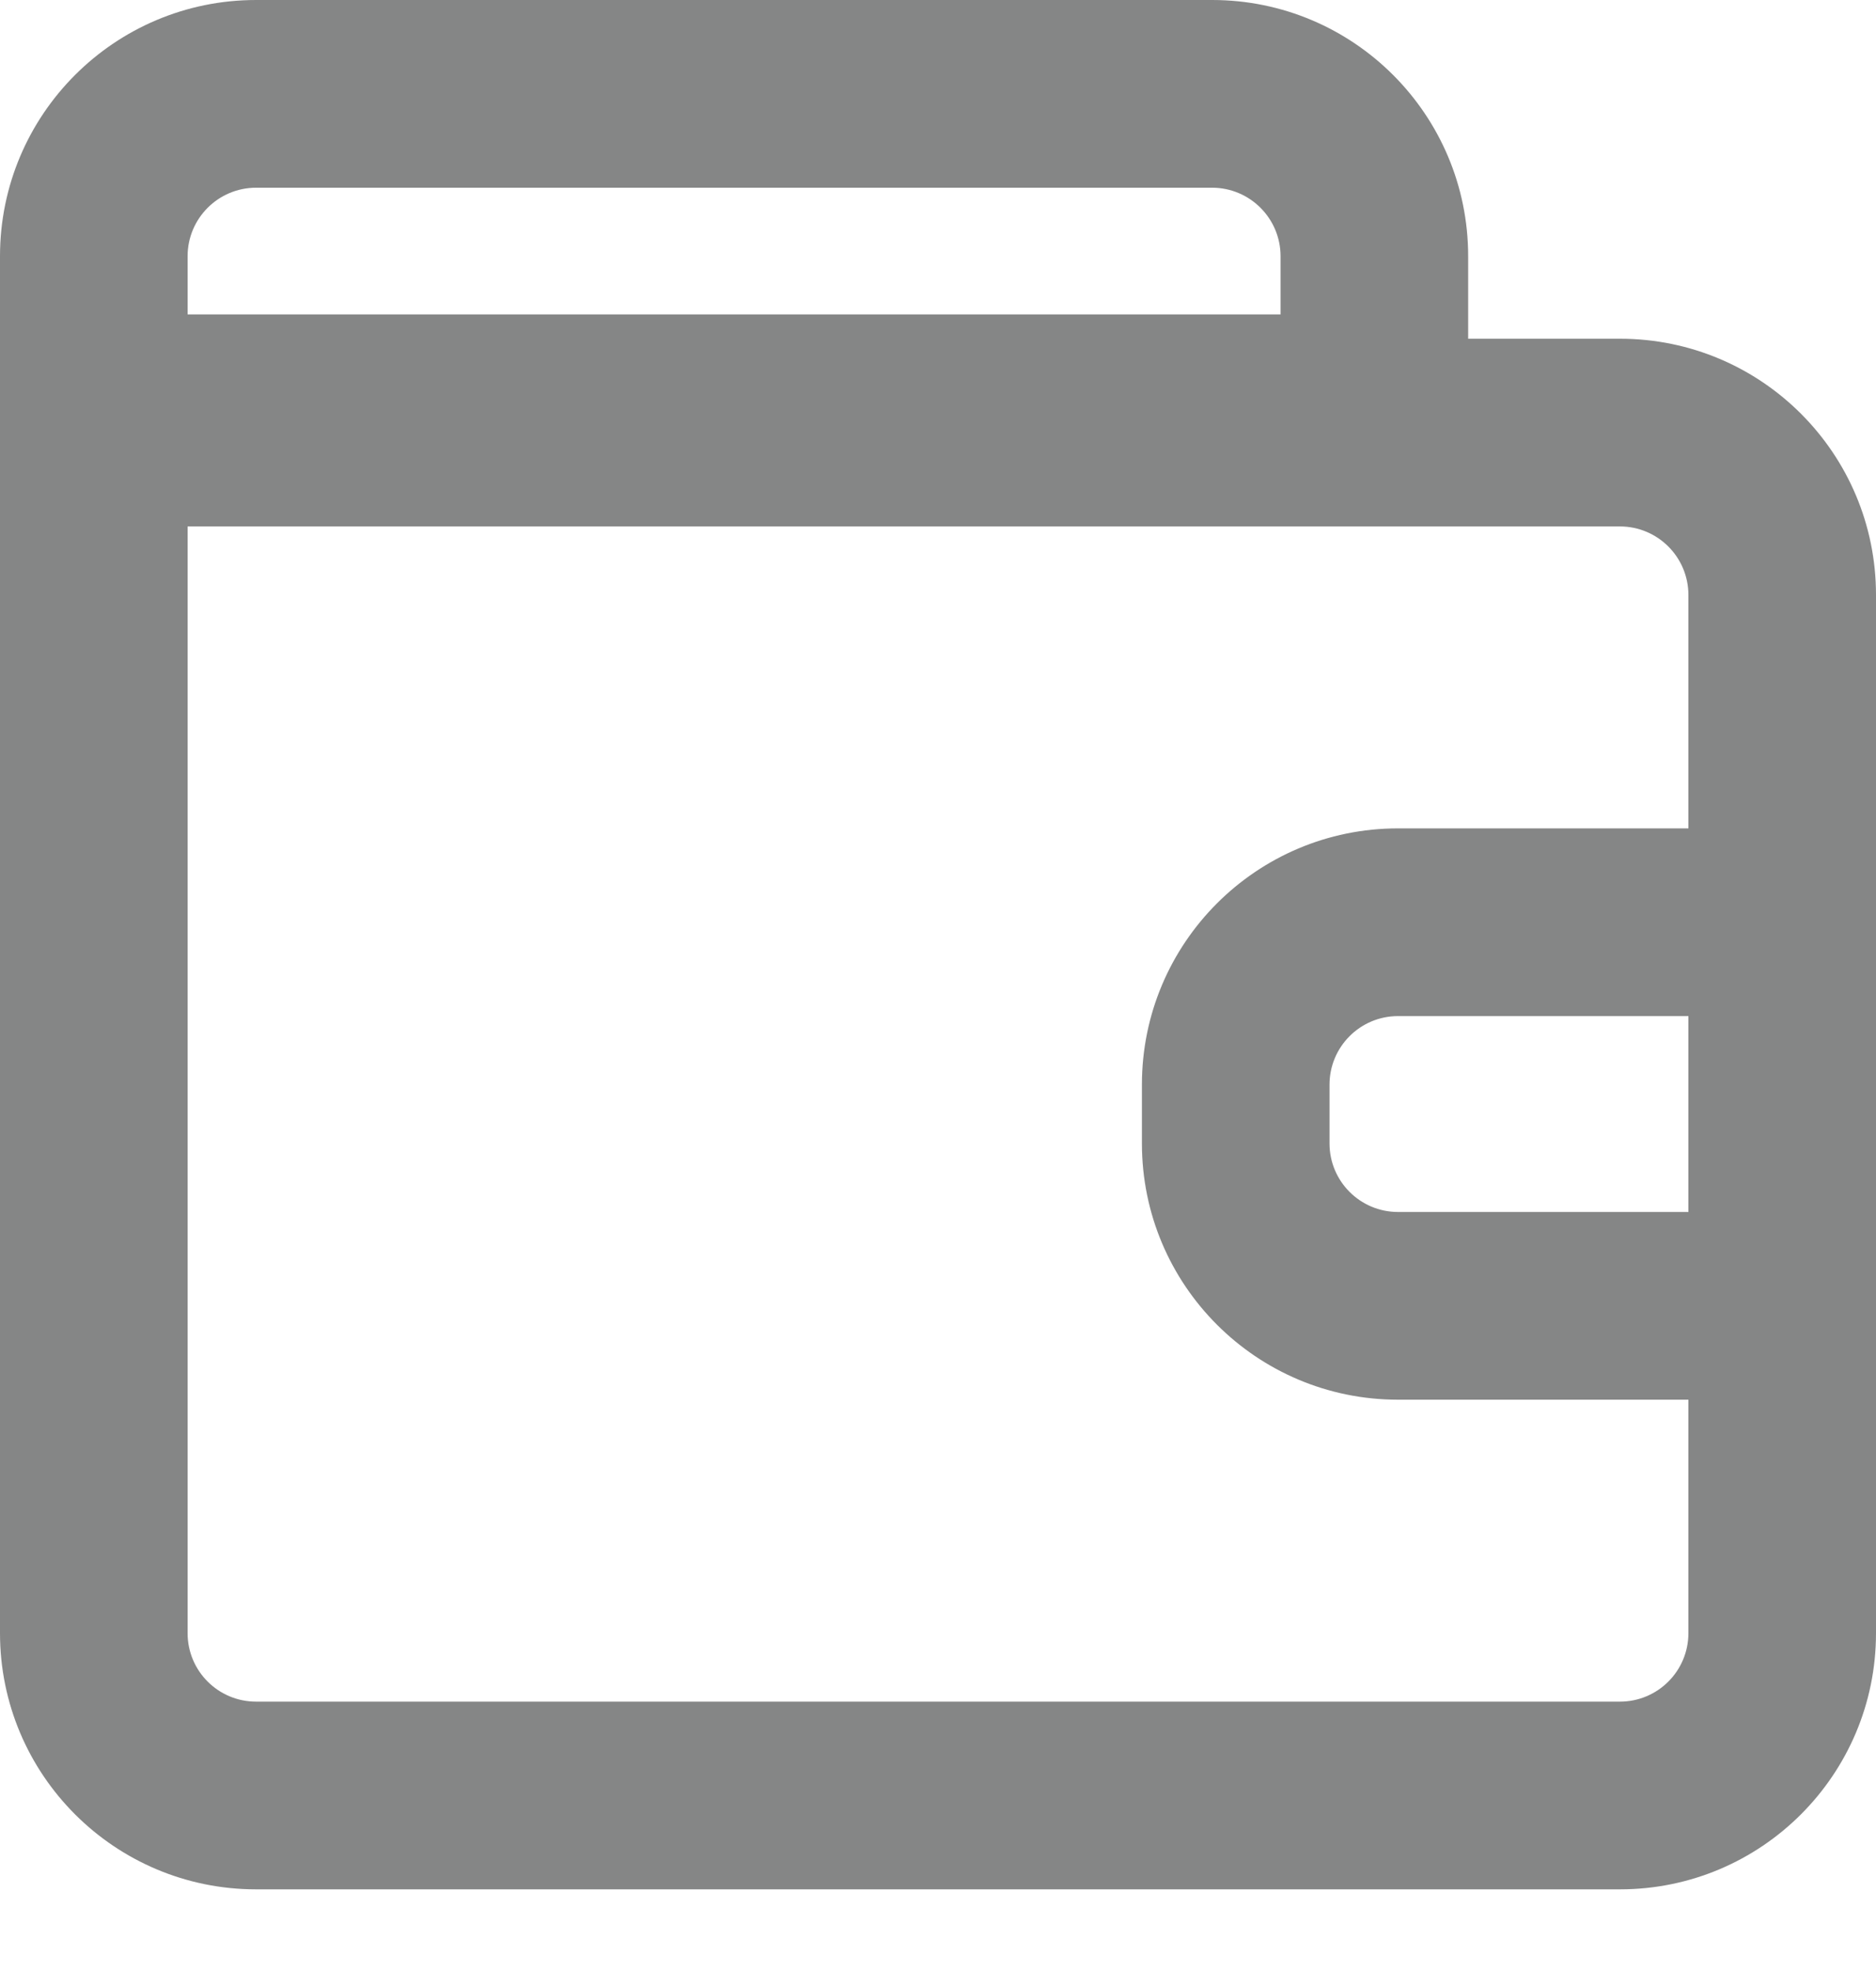 <?xml version="1.0" encoding="UTF-8"?>
<svg width="20px" height="21px" viewBox="0 0 20 21" version="1.1" xmlns="http://www.w3.org/2000/svg" xmlns:xlink="http://www.w3.org/1999/xlink">
    <!-- Generator: Sketch 48.2 (47327) - http://www.bohemiancoding.com/sketch -->
    <title>Combined Shape Copy</title>
    <desc>Created with Sketch.</desc>
    <defs></defs>
    <g id="conformation" stroke="none" stroke-width="1" fill="none" fill-rule="evenodd" transform="translate(-17, -202)">
        <path d="M19,219.4 C19,219.804 19.327,220.13 19.73,220.13 L34.27,220.13 C34.673,220.13 35,219.804 35,219.4 L35,208.339 C35,207.936 34.673,207.609 34.27,207.609 L19,207.609 L19,219.4 Z M17,205.609 L34.27,205.609 C35.778,205.609 37,206.831 37,208.339 L37,219.4 C37,220.908 35.778,222.13 34.27,222.13 L19.73,222.13 C18.222,222.13 17,220.908 17,219.4 L17,205.609 Z M30.652,205.35 L30.652,204.73 C30.652,204.327 30.325,204 29.922,204 L19.73,204 C19.327,204 19,204.327 19,204.73 L19,205.35 L30.652,205.35 Z M19.73,202 L29.922,202 C31.43,202 32.652,203.222 32.652,204.73 L32.652,207.35 L17,207.35 L17,204.73 C17,203.222 18.222,202 19.73,202 Z M35,212.826 L31.904,212.826 C31.501,212.826 31.174,213.153 31.174,213.556 L31.174,214.183 C31.174,214.586 31.501,214.913 31.904,214.913 L35,214.913 L35,212.826 Z M29.174,214.183 L29.174,213.556 C29.174,212.048 30.396,210.826 31.904,210.826 L37,210.826 L37,216.913 L31.904,216.913 C30.396,216.913 29.174,215.691 29.174,214.183 Z" id="Combined-Shape-Copy" fill="#858686" fill-rule="nonzero"></path>
    </g>
</svg>
